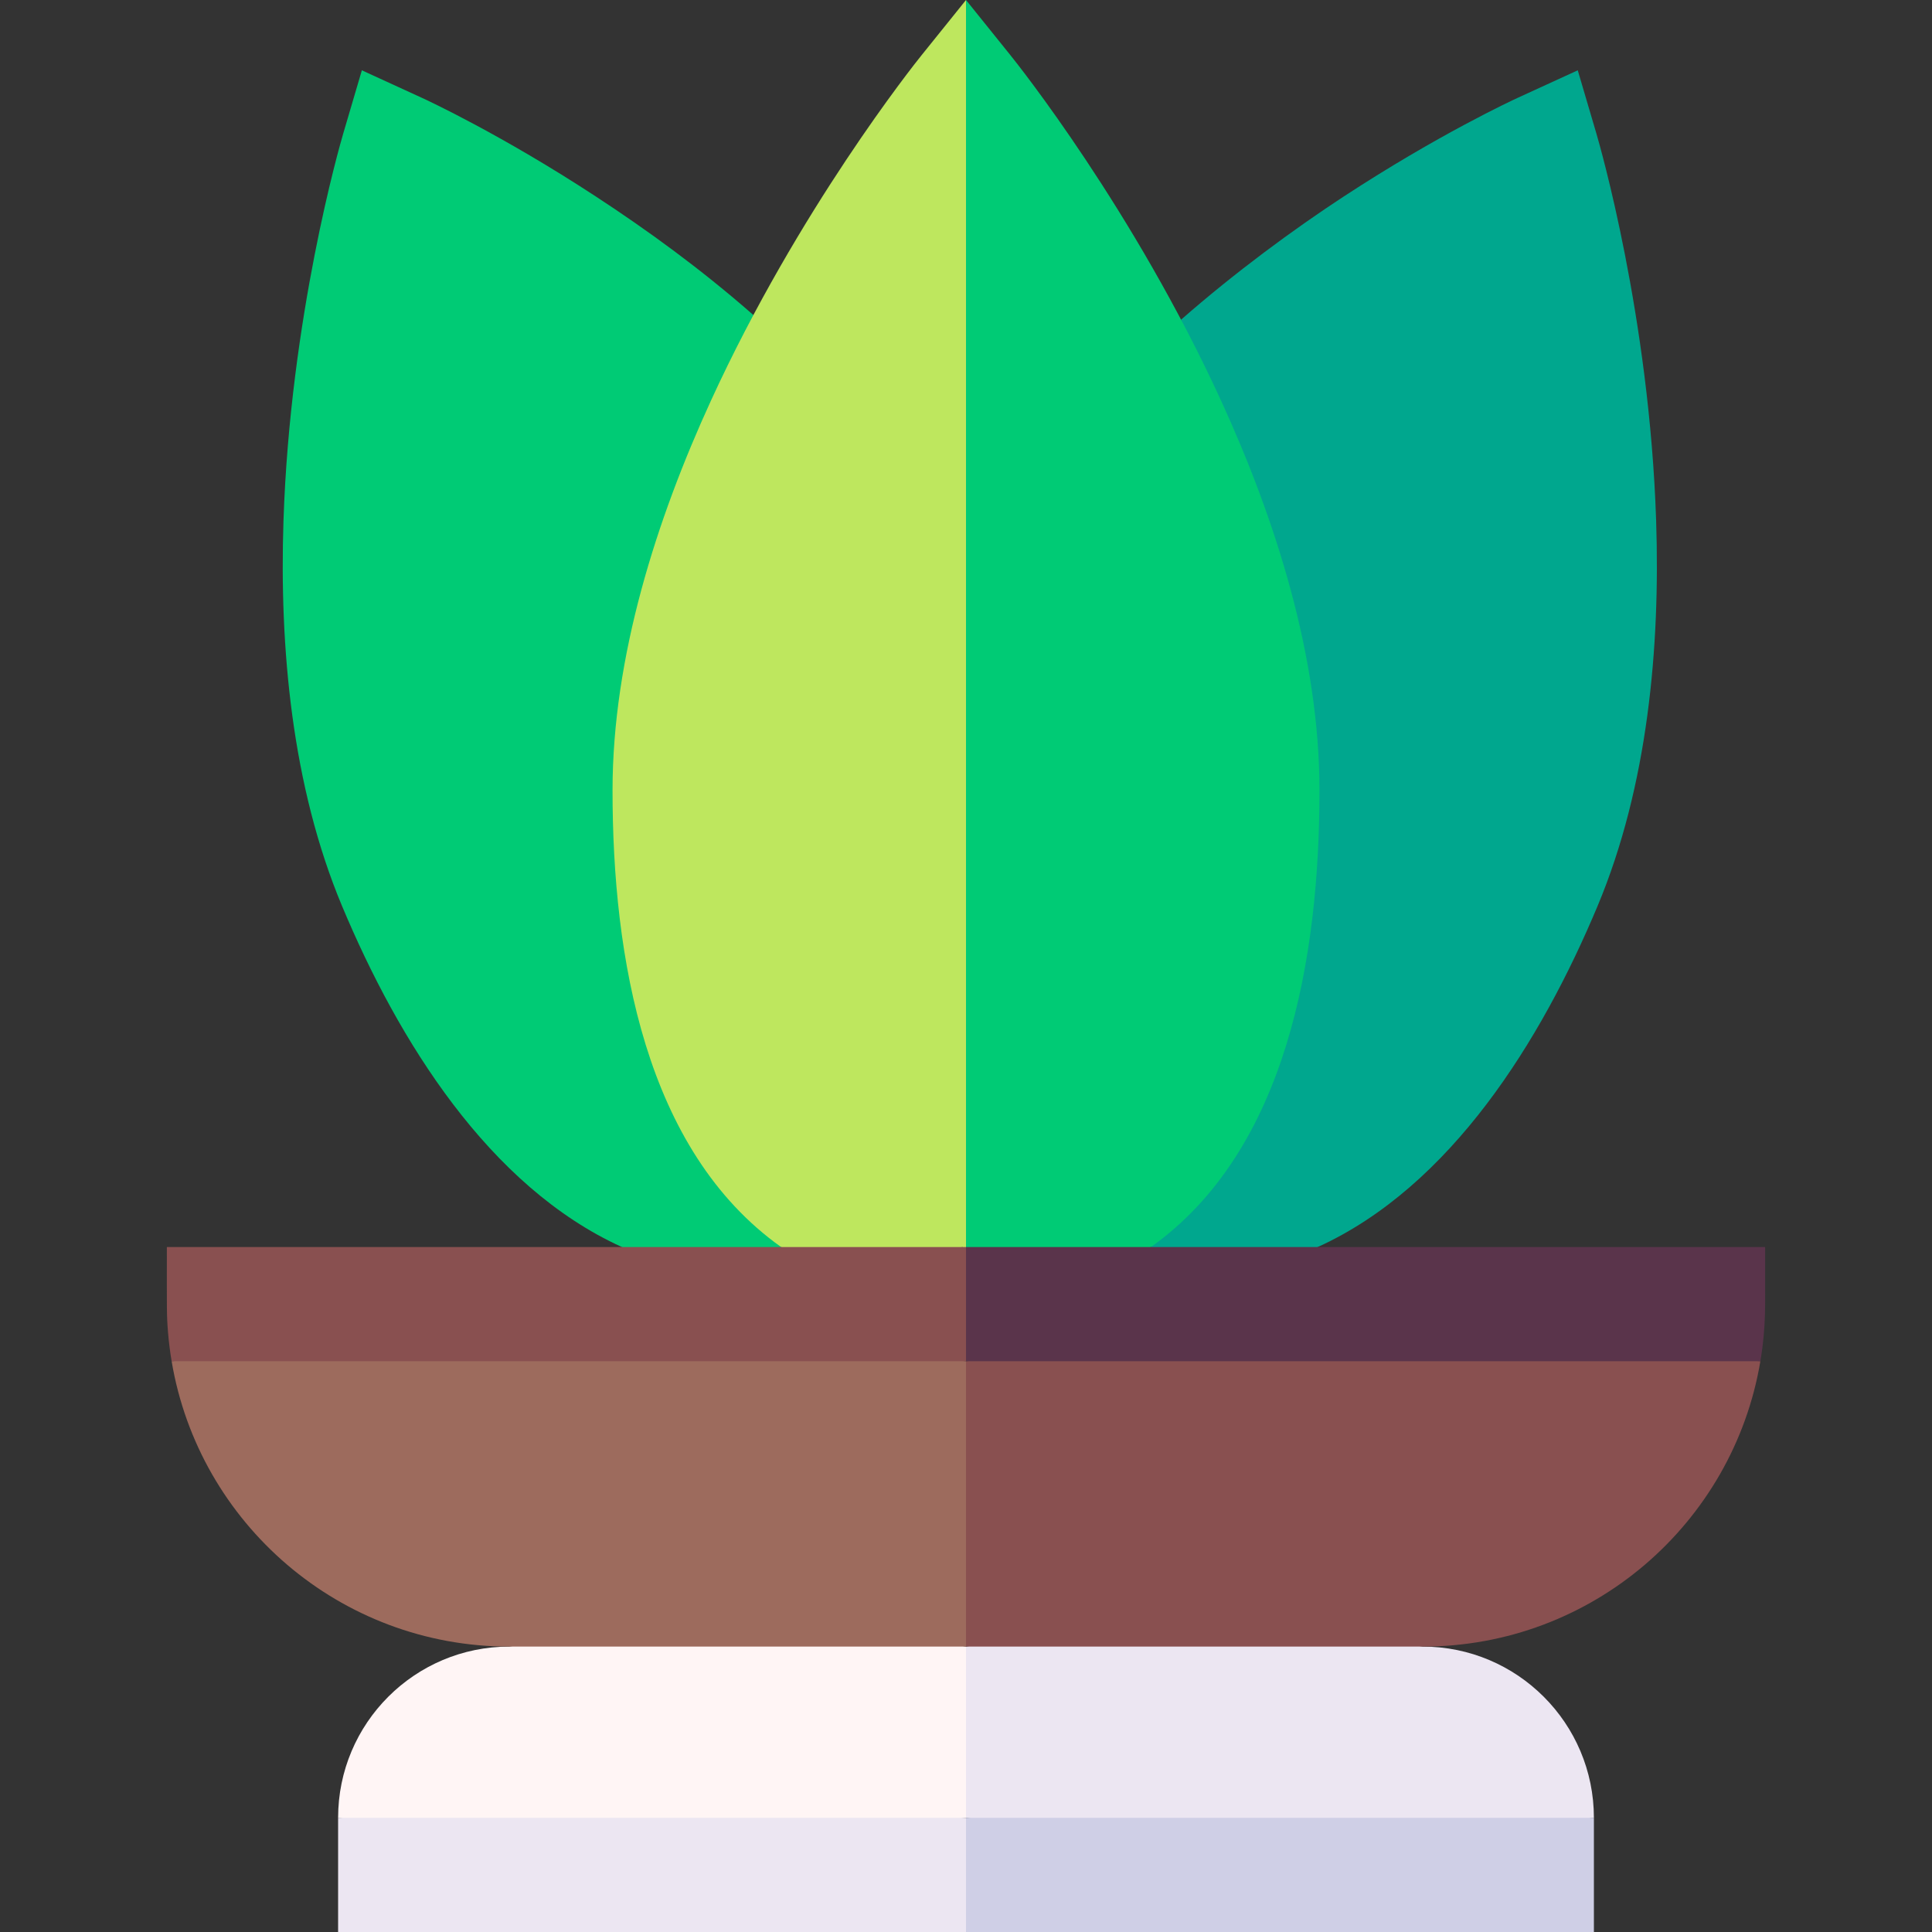 <svg id="Capa_1" enable-background="new 0 0 507.695 507.695" height="512" viewBox="0 0 507.695 507.695" width="512" xmlns="http://www.w3.org/2000/svg"><rect x="0" y="0" width="507.695" height="507.695" fill="#333333" stroke="none"/><g><path d="m197.976 82.787c-14.249-12.48-28.2-22.51-41.342-31.117-24.895-16.303-44.427-25.35-45.8-25.978-5.506-2.524-10.237-4.691-15.744-7.215-1.711 5.81-3.182 10.803-4.894 16.612-.888 3.013-13.942 48.199-15.703 101.737-1.093 33.224 2.165 69.663 15.378 101.234 14.802 35.366 38.536 73.719 73.546 89.635l21.415 10 20.42-10z" fill="#00cb75"/><path d="m302.444 327.695 22.42 10 21.416-10c35.007-15.915 58.743-54.264 73.546-89.635 13.214-31.571 16.471-68.011 15.378-101.234-1.76-53.538-14.815-98.725-15.703-101.737-1.712-5.81-3.183-10.803-4.895-16.612-5.506 2.523-10.237 4.691-15.743 7.215-1.373.629-20.906 9.676-45.8 25.978-13.143 8.606-28.448 19.852-42.697 32.332z" fill="#00a78e"/><g><path d="m252.849 1.242c-3.737 4.644-6.949 8.635-10.686 13.279-2.041 2.535-32.328 40.57-55.319 90.713-14.364 31.329-25.88 67.384-25.88 102.461 0 43.814 8.494 94.532 44.29 120l23.798 10 23.798-10 1 .404 10-159.252-10.001-168.847c-.081.1-1.081 1.343-1 1.242z" fill="#bee75e"/><path d="m320.854 105.234c-22.991-50.143-53.278-88.178-55.319-90.713-4.087-5.079-7.599-9.443-11.686-14.521v328.1l23.798 9.596 24.797-10c35.819-25.484 44.29-76.243 44.29-120 .001-35.078-11.516-71.132-25.88-102.462z" fill="#00cb75"/></g><path d="m133.849 432.695c-24.852 0-45 20.146-45 45l82.5 10 82.5-10 10-22.5-10-22.5-60-10z" fill="#fff5f5"/><path d="m373.849 432.695-60-10-60 10v45l82.5 10 82.5-10c0-24.851-20.147-45-45-45z" fill="#ece6f2"/><path d="m88.849 477.695v30h165l10-15-10-15c-4.655 0-160.348 0-165 0z" fill="#ece6f2"/><path d="m418.849 477.695c-4.655 0-160.348 0-165 0v30h165c0-10.492 0-19.507 0-30z" fill="#cfcfe6"/><path d="m45.1 357.695c7.159 42.666 44.255 75 88.748 75h120l10-37.5-10-37.5-104.374-10z" fill="#9d6b5d"/><path d="m462.597 357.695-104.374-10-104.375 10v75h120c44.483 0 81.589-32.323 88.749-75z" fill="#895050"/><path d="m43.849 327.695c0 16.572-.081 17.796.314 22.527.211 2.522.525 5.014.938 7.473h208.749l10-15-10-15c-11.665 0-198.337 0-210.001 0z" fill="#895050"/><path d="m463.849 335.195v-7.5c-11.664 0-198.336 0-210 0v30h208.749c1.589-9.469 1.193-15.651 1.251-22.5z" fill="#5a344b"/></g></svg>